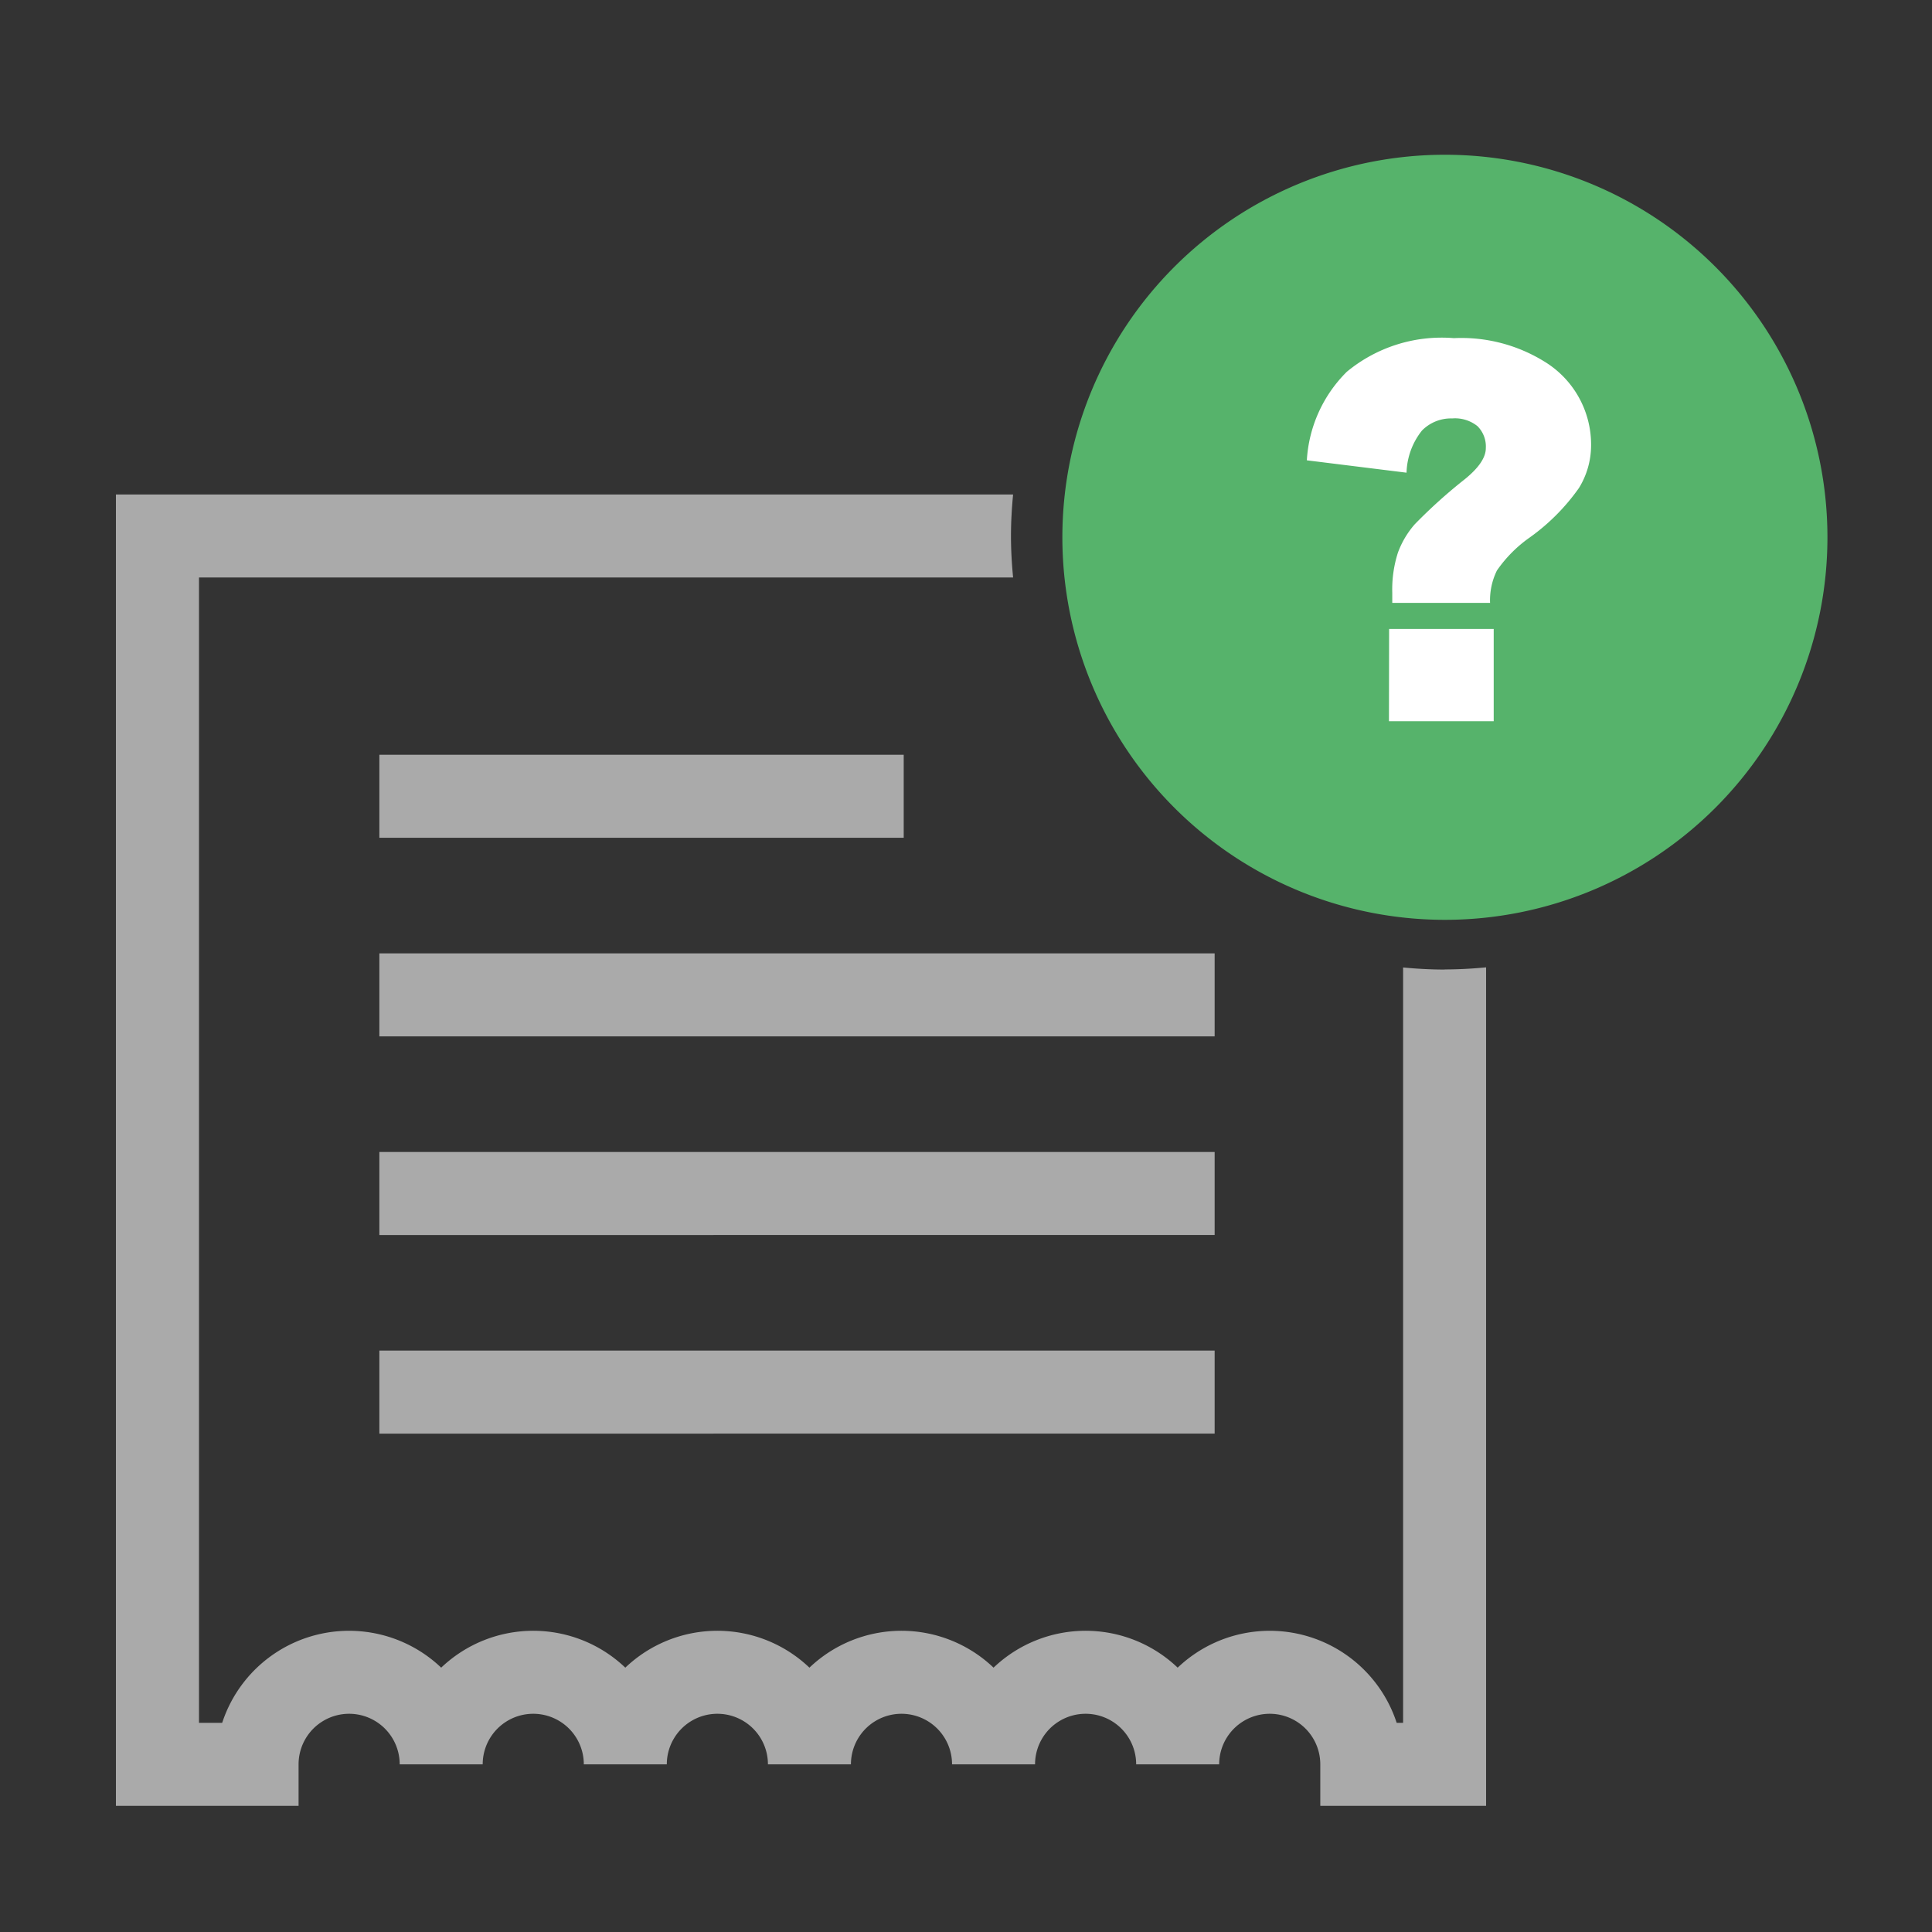 <svg xmlns="http://www.w3.org/2000/svg" width="50" height="50" viewBox="0 0 50 50">
    <rect x="0" y="0" width="50" height="50" fill="#333333" stroke="none"/>
    <defs>
        <clipPath id="123tlprtsa">
            <path data-name="사각형 2414" style="fill:none" d="M0 0h44.29v42.736H0z"/>
        </clipPath>
    </defs>
    <g data-name="그룹 2326">
        <g data-name="그룹 2325">
            <g data-name="그룹 2324">
                <path data-name="사각형 2410" transform="translate(9.818 19.533)" style="fill:#aaa" d="M0 0h13.57v2.148H0z"/>
                <path data-name="사각형 2411" transform="translate(9.818 24.673)" style="fill:#aaa" d="M0 0h21.617v2.148H0z"/>
                <path data-name="사각형 2412" transform="translate(9.818 29.814)" style="fill:#aaa" d="M0 0h21.617v2.148H0z"/>
                <path data-name="사각형 2413" transform="translate(9.818 34.954)" style="fill:#aaa" d="M0 0h21.617v2.148H0z"/>
                <g data-name="그룹 2323">
                    <g data-name="그룹 2322" style="clip-path:url(#123tlprtsa)" transform="translate(3 4)">
                        <path data-name="패스 10914" d="M65.4 9.905a9.9 9.9 0 1 1-9.9-9.9 9.9 9.9 0 0 1 9.9 9.9" transform="translate(-21.106)" style="fill:#56b36b"/>
                        <path data-name="패스 10915" d="M34.386 28.677c-.362 0-.72-.02-1.074-.054v19.549h-.166a3.455 3.455 0 0 0-5.668-1.428 3.451 3.451 0 0 0-4.765 0 3.451 3.451 0 0 0-4.765 0 3.451 3.451 0 0 0-4.765 0 3.451 3.451 0 0 0-4.765 0 3.455 3.455 0 0 0-5.668 1.428h-.6V18.53h21.069c-.034-.353-.055-.711-.055-1.074s.021-.72.055-1.074H0V50.32h4.727v-1.074a1.308 1.308 0 0 1 2.617 0h2.148a1.308 1.308 0 0 1 2.617 0h2.148a1.308 1.308 0 0 1 2.617 0h2.148a1.308 1.308 0 0 1 2.617 0h2.148a1.308 1.308 0 0 1 2.617 0h2.148a1.308 1.308 0 0 1 2.617 0v1.074h4.291v-21.7c-.354.034-.712.054-1.074.054" transform="translate(0 -7.585)" style="fill:#aaa"/>
                        <path data-name="패스 10916" d="M62.133 15.7h-2.527v-.253a3.115 3.115 0 0 1 .146-1.047 2.325 2.325 0 0 1 .436-.735 13.364 13.364 0 0 1 1.3-1.17q.539-.439.539-.8a.743.743 0 0 0-.216-.569.927.927 0 0 0-.655-.2 1.053 1.053 0 0 0-.781.313 1.83 1.83 0 0 0-.4 1.091l-2.58-.32a3.512 3.512 0 0 1 1.034-2.291 3.851 3.851 0 0 1 2.771-.871 4.09 4.09 0 0 1 2.341.605 2.515 2.515 0 0 1 1.21 2.181 2.107 2.107 0 0 1-.313 1.091 5.376 5.376 0 0 1-1.276 1.283 3.416 3.416 0 0 0-.848.854 1.748 1.748 0 0 0-.177.841m-2.613.671h2.707v2.388H59.52z" transform="translate(-26.574 -4.097)" style="fill:#fff"/>
                    </g>
                </g>
            </g>
        </g>
        <path data-name="사각형 2415" style="fill:none" d="M0 0h50v50H0z"/>
    </g>
</svg>
